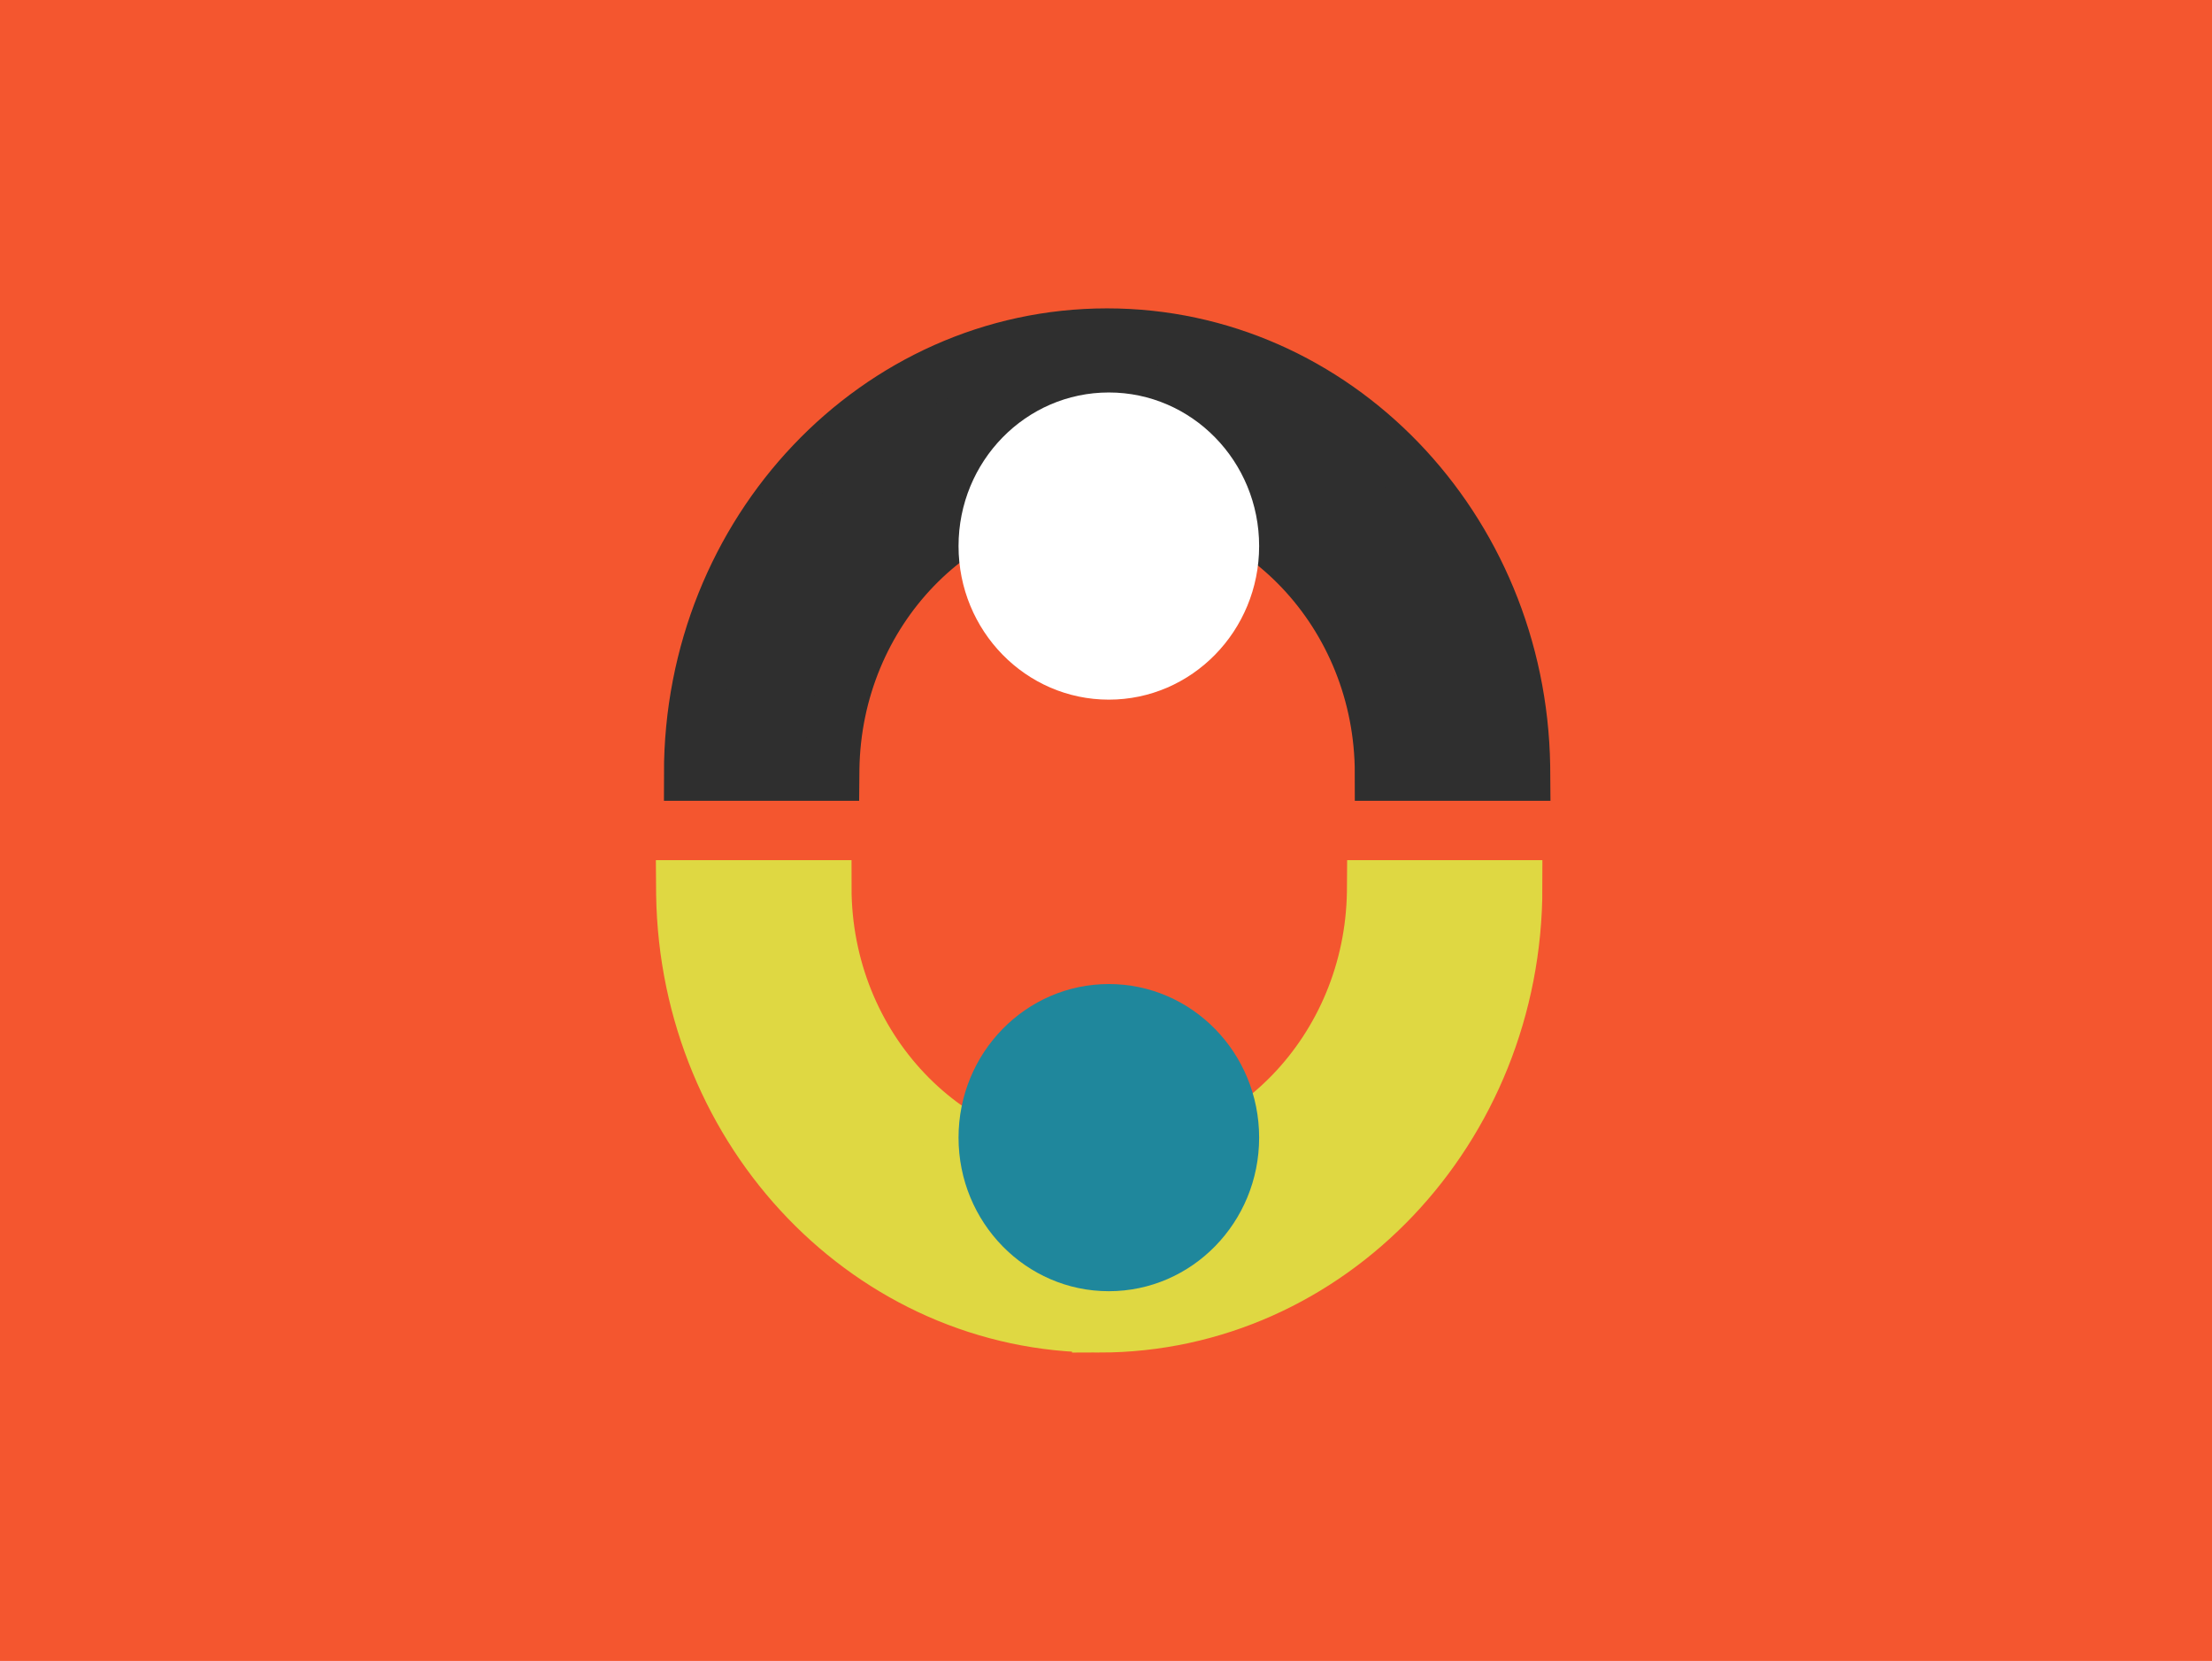 <svg xmlns="http://www.w3.org/2000/svg" width="325" height="244" viewBox="0 0 325 244">
    <g fill="none" fill-rule="evenodd">
        <path fill="#F4562F" d="M0 0H325V244H0z"/>
        <g transform="translate(100 49.301)">
            <path fill="#2F2F2F" fill-rule="nonzero" stroke="#2F2F2F" stroke-width="8" d="M62.66 0c33.414 0 60.564 28.234 61.104 63.278l.008 1.064h-20.716c0-23.489-18.085-42.531-40.395-42.531-22.087 0-40.034 18.663-40.39 41.828l-.006.703H1.55C1.55 28.807 28.91 0 62.66 0z"/>
            <path fill="#DFD842" fill-rule="nonzero" stroke="#DFD842" stroke-width="8" d="M61.506 145.397C28.093 145.397.943 117.163.403 82.12l-.008-1.064H21.11c0 23.49 18.086 42.531 40.396 42.531 22.087 0 40.033-18.663 40.39-41.828l.005-.703h20.716c0 35.535-27.36 64.342-61.111 64.342z"/>
            <ellipse cx="62.917" cy="30.918" fill="#FFF" rx="22.083" ry="22.562"/>
            <ellipse cx="62.917" cy="117.822" fill="#1F879C" rx="22.083" ry="22.562"/>
        </g>
    </g>
</svg>
